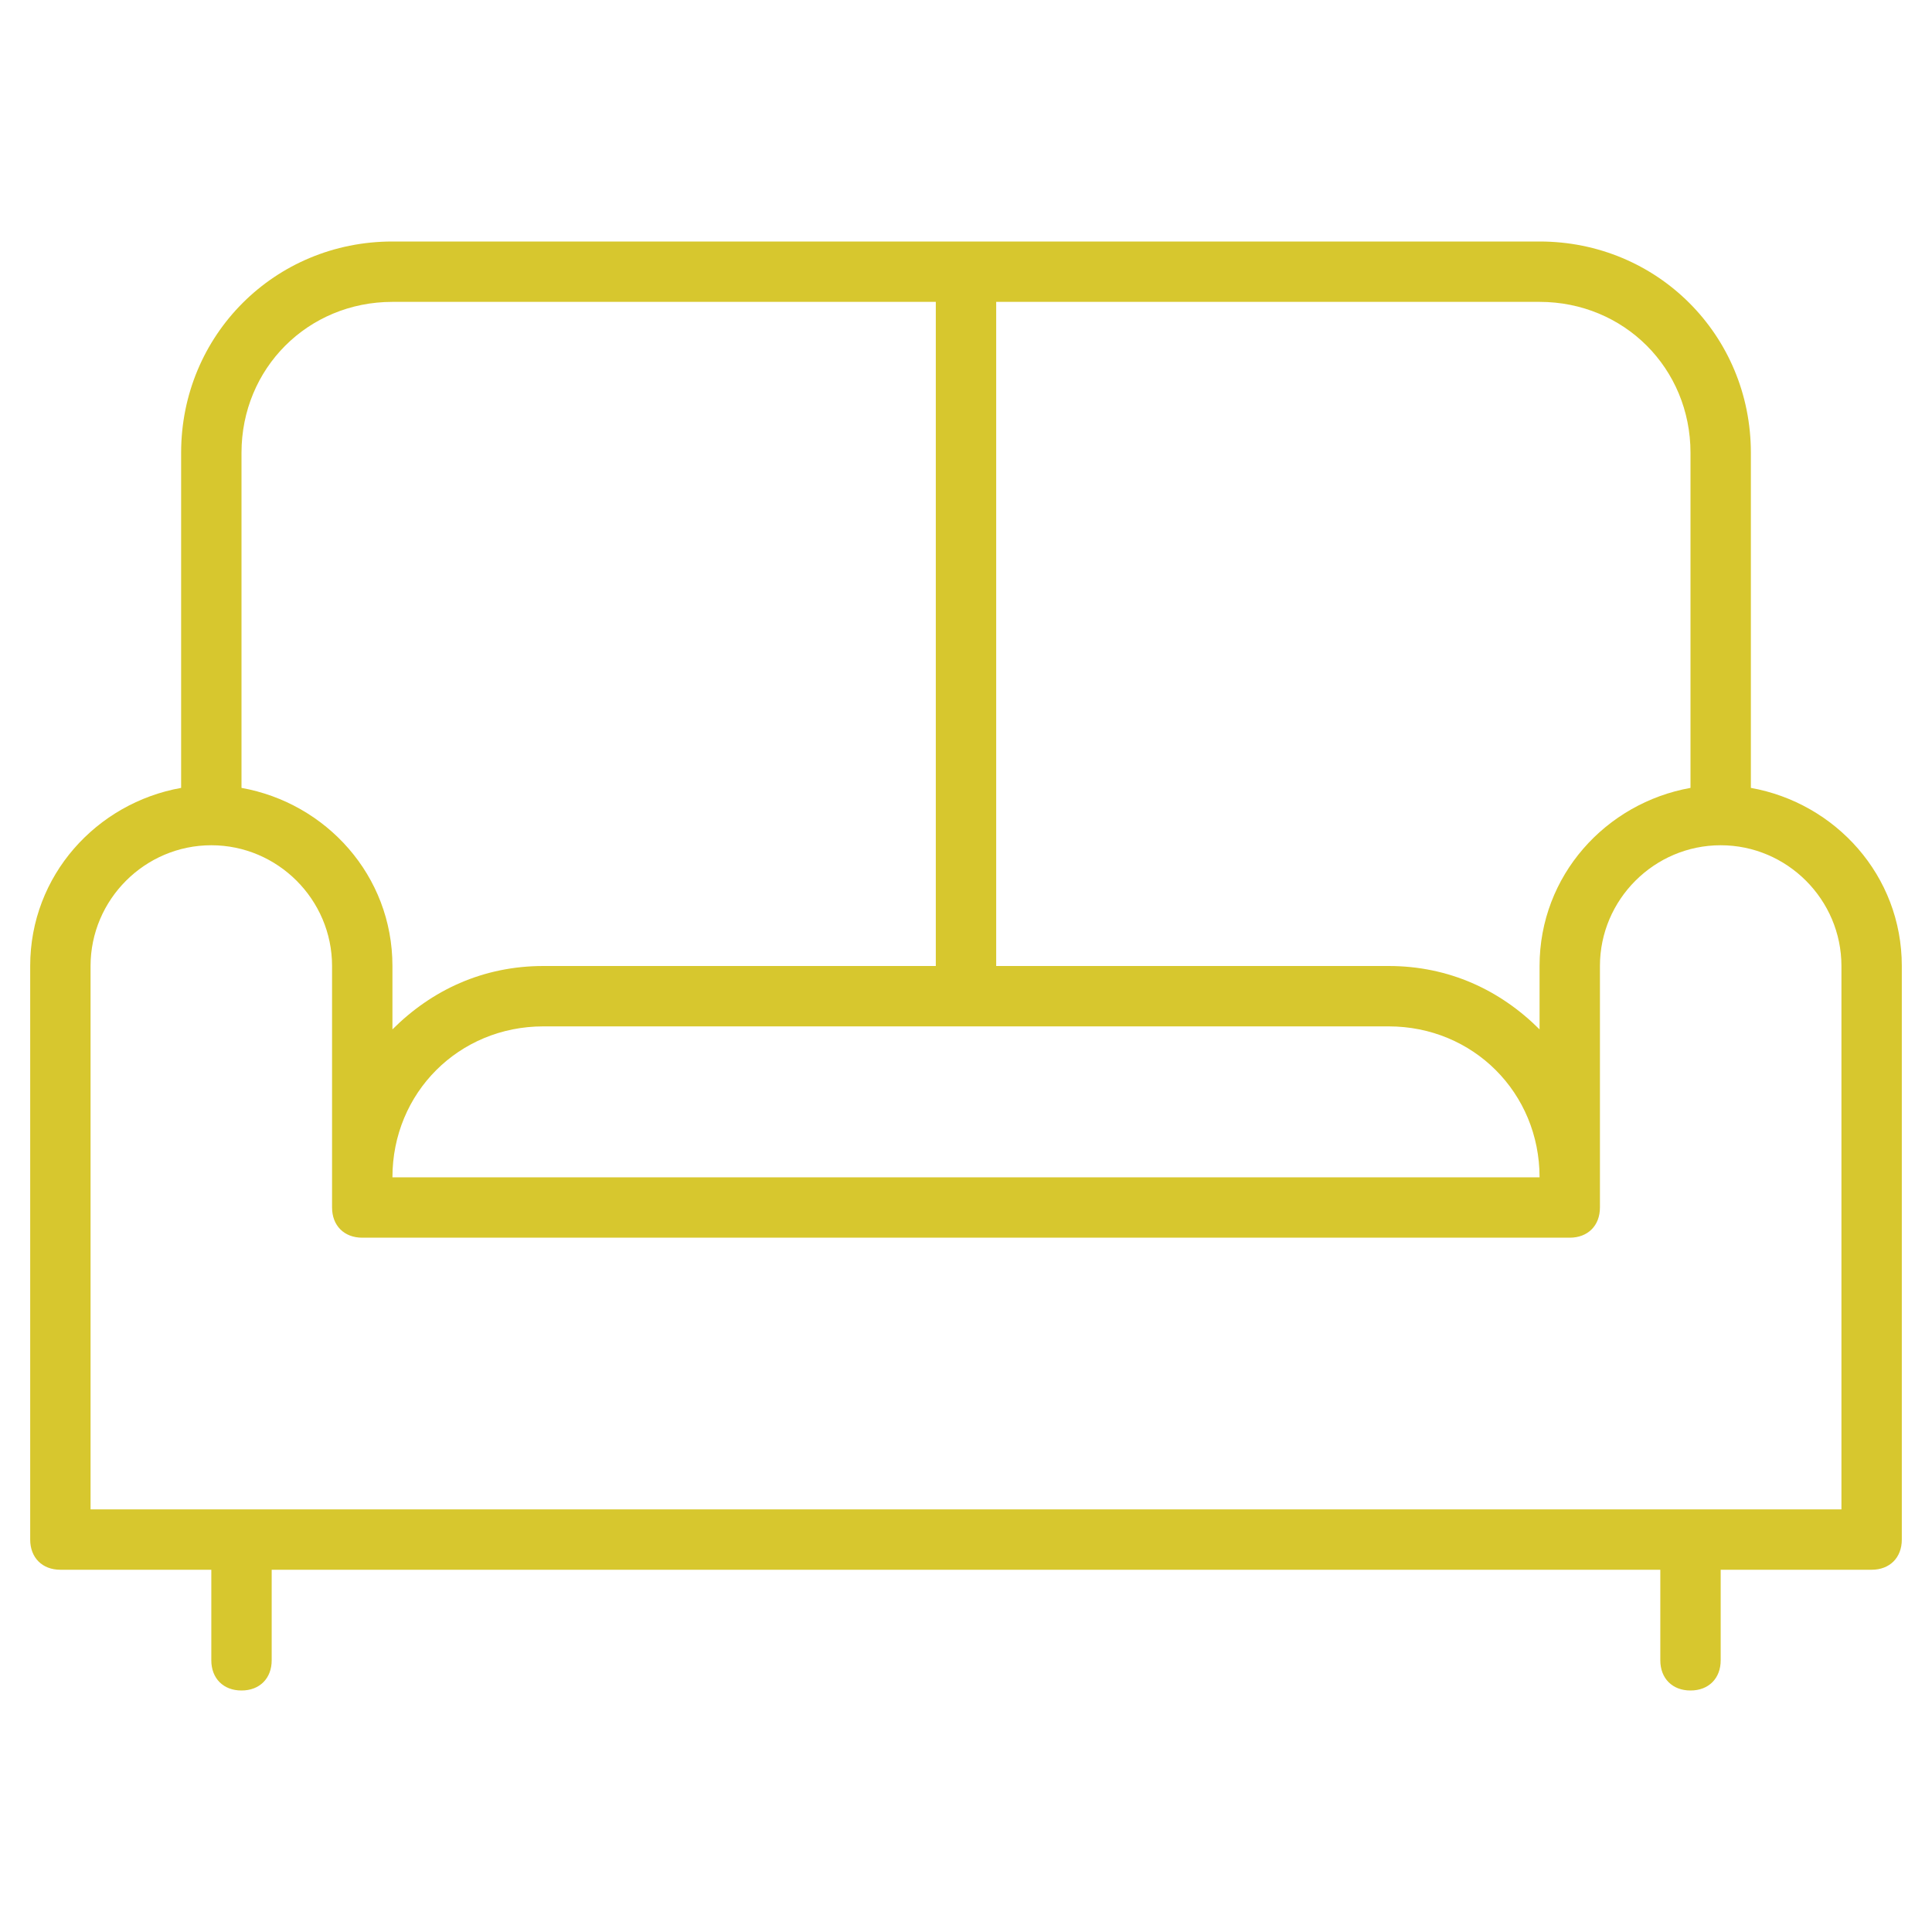 <?xml version="1.0" encoding="utf-8"?>
<!-- Generator: Adobe Illustrator 19.1.0, SVG Export Plug-In . SVG Version: 6.00 Build 0)  -->
<!DOCTYPE svg PUBLIC "-//W3C//DTD SVG 1.1//EN" "http://www.w3.org/Graphics/SVG/1.1/DTD/svg11.dtd">
<svg version="1.1" id="Layer_1" xmlns="http://www.w3.org/2000/svg" xmlns:xlink="http://www.w3.org/1999/xlink" x="0px" y="0px"
	 width="64px" height="64px" viewBox="0 0 64 64" enable-background="new 0 0 64 64" xml:space="preserve">
<path d="M58,26.1V15c0-3.9-3.1-7-7-7H13c-3.9,0-7,3.1-7,7v11.1C3.2,26.6,1,29,1,32v19c0,0.6,0.4,1,1,1h5v3c0,0.6,0.4,1,1,1
	s1-0.4,1-1v-3h46v3c0,0.6,0.4,1,1,1s1-0.4,1-1v-3h5c0.6,0,1-0.4,1-1V32C63,29,60.8,26.6,58,26.1z M56,15v11.1c-2.8,0.5-5,2.9-5,5.9
	v2.1c-1.3-1.3-3-2.1-5-2.1H33V10h18C53.8,10,56,12.2,56,15z M46,34c2.8,0,5,2.2,5,5H13c0-2.8,2.2-5,5-5H46z M13,10h18v22H18
	c-2,0-3.7,0.8-5,2.1V32c0-3-2.2-5.4-5-5.9V15C8,12.2,10.2,10,13,10z M61,50H3V32c0-2.2,1.8-4,4-4s4,1.8,4,4v7v1c0,0.6,0.4,1,1,1h40
	c0.6,0,1-0.4,1-1v-1v-7c0-2.2,1.8-4,4-4s4,1.8,4,4V50z" fill="#d7c72e"/>
</svg>
